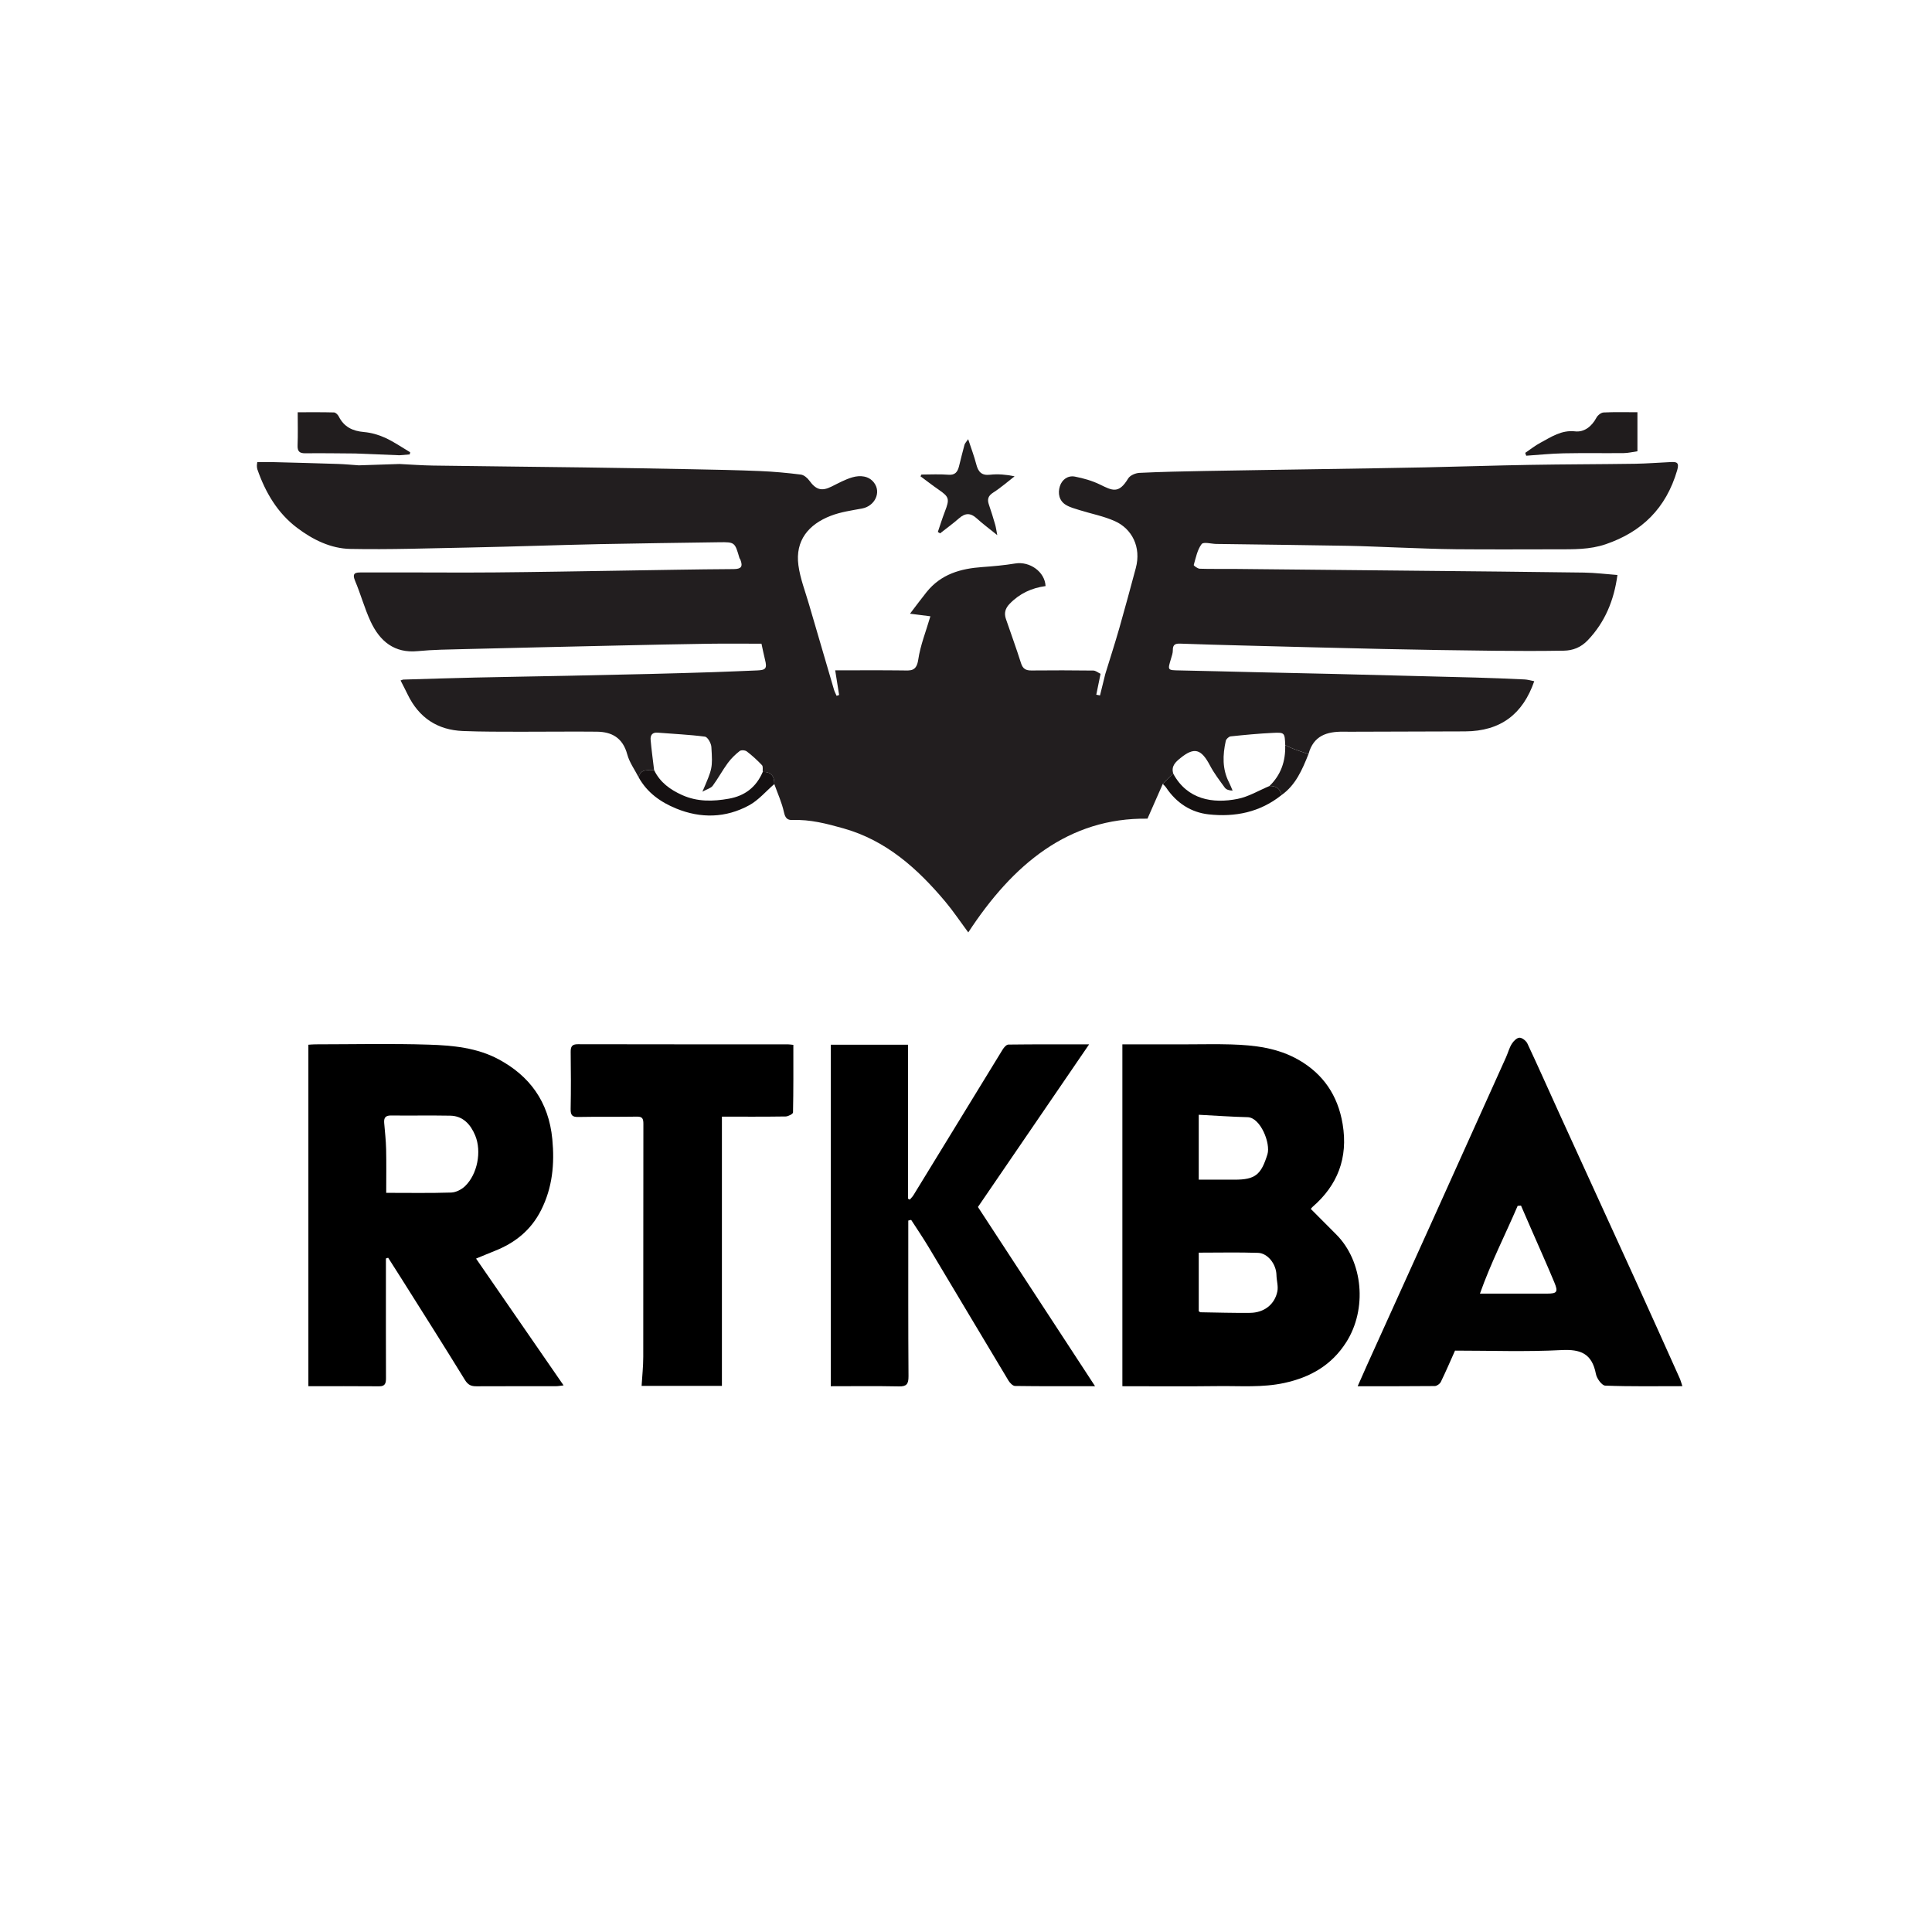 <svg xmlns="http://www.w3.org/2000/svg" viewBox="0 0 216 216">    <g>        <path d="M130.001,87.641c-0.53,1.204-1.06,2.408-1.711,3.887c-8.808-0.123-15.058,5.1-20.036,12.718 c-0.94-1.268-1.698-2.407-2.568-3.443c-3.125-3.723-6.625-6.842-11.355-8.18c-1.899-0.537-3.759-1.024-5.73-0.945 c-0.579,0.023-0.812-0.221-0.956-0.881c-0.235-1.076-0.706-2.095-1.077-3.138c0.023-0.929-0.407-1.382-1.293-1.355 c-0.022-0.257,0.052-0.614-0.081-0.754c-0.528-0.557-1.097-1.08-1.702-1.541c-0.188-0.143-0.63-0.174-0.801-0.039 c-0.488,0.384-0.953,0.834-1.325,1.341c-0.598,0.816-1.082,1.726-1.684,2.539c-0.201,0.271-0.617,0.367-1.152,0.664 c1.12-2.607,1.152-2.61,1.002-5.01c-0.026-0.413-0.423-1.106-0.712-1.144c-1.755-0.232-3.53-0.304-5.296-0.449 c-0.586-0.048-0.829,0.276-0.783,0.805c0.097,1.13,0.256,2.253,0.389,3.38c-0.666,0.058-1.468-0.202-1.73,0.808 c-0.434-0.85-1.026-1.652-1.271-2.559c-0.505-1.875-1.744-2.523-3.403-2.542c-2.843-0.032-5.687,0.014-8.53,0.006 c-2.148-0.006-4.298,0.007-6.443-0.08c-2.797-0.113-4.908-1.443-6.19-4.113c-0.245-0.511-0.512-1.012-0.779-1.538 c0.188-0.064,0.244-0.098,0.302-0.1c2.671-0.078,5.341-0.166,8.012-0.226c3.492-0.078,6.985-0.131,10.477-0.202 c3.018-0.061,6.037-0.126,9.055-0.2c2.355-0.058,4.71-0.124,7.065-0.2c1.66-0.054,3.32-0.13,4.979-0.196 c0.957-0.038,1.096-0.241,0.859-1.185c-0.141-0.56-0.251-1.128-0.399-1.802c-1.956,0-3.938-0.023-5.92,0.005 c-3.335,0.048-6.669,0.122-10.003,0.196c-5.753,0.128-11.505,0.258-17.257,0.402c-1.755,0.044-3.516,0.06-5.262,0.228 c-2.576,0.248-4.22-1.075-5.267-3.338c-0.672-1.452-1.096-3.029-1.721-4.508c-0.384-0.91,0.055-0.952,0.69-0.951 c1.453,0.003,2.907-0.004,4.36-0.004c3.539,0.001,7.078,0.03,10.617,0c4.567-0.039,9.133-0.124,13.7-0.193 c4.314-0.064,8.628-0.155,12.942-0.179c0.848-0.005,1.071-0.263,0.761-1.062c-0.023-0.058-0.082-0.103-0.099-0.161 c-0.519-1.782-0.518-1.801-2.272-1.778c-4.439,0.059-8.877,0.128-13.315,0.21c-2.327,0.043-4.654,0.122-6.981,0.183 c-2.544,0.067-5.089,0.151-7.634,0.197c-4.44,0.08-8.882,0.244-13.32,0.156c-2.166-0.043-4.168-1.021-5.94-2.359 c-2.176-1.644-3.532-3.927-4.438-6.534c-0.042-0.122-0.05-0.26-0.057-0.392c-0.005-0.095,0.019-0.192,0.045-0.419 c0.616,0,1.236-0.013,1.856,0.002c2.388,0.06,4.776,0.122,7.164,0.201c0.776,0.025,1.55,0.103,2.326,0.156 c1.517-0.05,3.035-0.1,4.552-0.15c1.258,0.061,2.515,0.158,3.773,0.176c5.61,0.081,11.22,0.132,16.829,0.208 c4.03,0.055,8.059,0.124,12.089,0.202c2.546,0.049,5.092,0.097,7.636,0.204c1.519,0.064,3.037,0.204,4.546,0.394 c0.342,0.043,0.728,0.366,0.951,0.674c0.745,1.027,1.37,1.214,2.47,0.672c0.774-0.382,1.545-0.814,2.363-1.046 c0.848-0.24,1.804-0.168,2.392,0.595c0.852,1.104,0.082,2.636-1.326,2.897c-1.178,0.219-2.389,0.386-3.502,0.816 c-2.473,0.954-3.997,2.754-3.617,5.544c0.202,1.481,0.763,2.911,1.183,4.357c0.924,3.185,1.859,6.366,2.796,9.547 c0.069,0.234,0.191,0.451,0.289,0.676c0.094-0.03,0.188-0.06,0.282-0.091c-0.153-0.958-0.305-1.916-0.439-2.755 c2.587,0,5.06-0.019,7.533,0.01c0.869,0.01,1.553,0.142,1.75-1.197c0.239-1.62,0.87-3.177,1.359-4.856 c-0.78-0.099-1.443-0.184-2.278-0.29c0.73-0.954,1.278-1.701,1.856-2.42c1.621-2.017,3.818-2.622,6.204-2.793 c1.237-0.089,2.477-0.198,3.701-0.4c1.622-0.268,3.318,0.92,3.395,2.525c-1.536,0.207-2.897,0.82-4.023,1.991 c-0.486,0.505-0.631,1.035-0.41,1.684c0.561,1.646,1.164,3.277,1.686,4.937c0.207,0.657,0.561,0.829,1.165,0.824 c2.306-0.022,4.613-0.021,6.919,0.009c0.272,0.004,0.541,0.238,0.811,0.365c-0.159,0.778-0.318,1.557-0.477,2.335 c0.138,0.027,0.277,0.054,0.415,0.08c0.196-0.797,0.393-1.593,0.589-2.39c0.527-1.715,1.081-3.422,1.575-5.148 c0.637-2.223,1.233-4.459,1.836-6.692c0.639-2.371-0.445-4.407-2.335-5.254c-1.256-0.563-2.634-0.821-3.952-1.235 c-0.523-0.164-1.072-0.304-1.536-0.588c-0.757-0.463-0.909-1.301-0.664-2.08c0.238-0.757,0.909-1.228,1.682-1.077 c0.952,0.186,1.917,0.457,2.792,0.882c1.379,0.671,2.097,1.094,3.157-0.666c0.215-0.358,0.826-0.613,1.267-0.634 c2.447-0.119,4.897-0.167,7.347-0.212c4.22-0.078,8.44-0.134,12.66-0.202c3.999-0.064,7.997-0.12,11.996-0.202 c3.871-0.08,7.741-0.213,11.612-0.278c3.929-0.067,7.859-0.066,11.789-0.124c1.345-0.02,2.688-0.132,4.033-0.191 c0.599-0.026,0.938,0.035,0.686,0.9c-1.249,4.292-3.979,6.914-7.991,8.286c-1.807,0.618-3.624,0.566-5.46,0.569 c-3.761,0.005-7.522,0.024-11.282-0.008c-2.167-0.018-4.334-0.121-6.501-0.192c-1.882-0.062-3.763-0.16-5.645-0.192 c-4.758-0.083-9.516-0.137-14.274-0.203c-0.126-0.002-0.253-0.001-0.379-0.003c-0.568-0.01-1.43-0.265-1.645,0.019 c-0.476,0.631-0.646,1.526-0.877,2.333c-0.02,0.069,0.429,0.407,0.667,0.416c1.231,0.043,2.464,0.01,3.697,0.022 c6.812,0.065,13.625,0.133,20.437,0.203c6.276,0.064,12.552,0.118,18.828,0.207c1.24,0.018,2.477,0.175,3.74,0.27 c-0.379,2.826-1.391,5.284-3.326,7.306c-0.758,0.792-1.66,1.139-2.662,1.155c-2.591,0.043-5.183,0.04-7.774,0.011 c-4.127-0.046-8.254-0.109-12.38-0.198c-5.315-0.115-10.63-0.259-15.944-0.396c-2.262-0.058-4.523-0.122-6.784-0.204 c-0.521-0.019-0.852,0.073-0.838,0.733c0.007,0.313-0.109,0.635-0.201,0.942c-0.396,1.316-0.4,1.295,0.952,1.32 c2.83,0.054,5.66,0.133,8.49,0.198c2.926,0.067,5.852,0.123,8.777,0.195c5.281,0.13,10.563,0.262,15.843,0.404 c1.82,0.049,3.639,0.125,5.458,0.21c0.361,0.017,0.717,0.129,1.088,0.199c-1.264,3.648-3.724,5.592-7.743,5.61 c-4.266,0.019-8.532,0.026-12.798,0.038c-0.284,0.001-0.569-0.003-0.853-0.005c-1.782-0.011-3.292,0.437-3.845,2.504 c-0.534-0.183-1.071-0.356-1.6-0.554c-0.341-0.128-0.668-0.293-1.002-0.441c-0.054-1.391-0.056-1.439-1.371-1.376 c-1.579,0.075-3.155,0.226-4.728,0.391c-0.203,0.021-0.502,0.296-0.548,0.505c-0.347,1.581-0.405,3.151,0.365,4.644 c0.151,0.294,0.267,0.607,0.399,0.912c-0.408-0.004-0.717-0.115-0.881-0.341c-0.581-0.798-1.188-1.592-1.649-2.466 c-0.977-1.854-1.749-2.09-3.309-0.822c-0.518,0.421-1.056,0.886-0.797,1.727C130.777,86.873,130.389,87.257,130.001,87.641z" fill="#221E1F" />        <path d="M146.546,135.156c0.973,0.977,1.899,1.912,2.831,2.841c3.039,3.03,3.489,8.359,1.139,12.057 c-1.653,2.6-4.038,3.933-6.918,4.561c-2.463,0.536-4.928,0.323-7.393,0.354c-3.561,0.046-7.123,0.012-10.722,0.012 c0-12.765,0-25.451,0-38.222c2.423,0,4.815,0,7.207,0c1.643,0,3.287-0.04,4.929,0.009c2.629,0.079,5.232,0.379,7.589,1.738 c2.706,1.56,4.363,3.934,4.9,7.162c0.633,3.801-0.57,6.842-3.36,9.262C146.676,134.993,146.619,135.075,146.546,135.156z M134.198,146.713c1.856,0.026,3.712,0.089,5.567,0.066c1.571-0.019,2.756-0.943,3.047-2.409c0.114-0.573-0.09-1.209-0.102-1.817 c-0.024-1.238-0.99-2.447-2.058-2.483c-2.204-0.073-4.411-0.022-6.63-0.022c0,2.136,0,4.344,0,6.552 C134.081,146.637,134.139,146.675,134.198,146.713z M134.021,124.633c0,2.549,0,4.854,0,7.256c1.367,0,2.684-0.001,4.002,0 c2.315,0.003,2.97-0.546,3.678-2.835c0.378-1.221-0.778-4.115-2.217-4.151C137.681,124.858,135.879,124.729,134.021,124.633z" />        <path d="M53.224,140.712c3.302,4.784,6.501,9.42,9.784,14.176c-0.368,0.041-0.598,0.089-0.828,0.09 c-2.97,0.005-5.939-0.005-8.909,0.01c-0.57,0.003-0.938-0.132-1.289-0.704c-2.344-3.816-4.746-7.593-7.131-11.382 c-0.481-0.765-0.97-1.524-1.455-2.286c-0.083,0.027-0.166,0.054-0.25,0.081c0,0.906,0,1.811,0,2.717 c0,3.548-0.008,7.096,0.007,10.644c0.003,0.587-0.086,0.938-0.762,0.932c-2.619-0.025-5.237-0.01-7.914-0.01 c0-12.72,0-25.405,0-38.178c0.23-0.013,0.5-0.042,0.771-0.043c4.233-0.003,8.469-0.1,12.698,0.034 c2.66,0.084,5.375,0.337,7.797,1.637c3.45,1.851,5.603,4.722,6.006,8.927c0.267,2.789,0.012,5.421-1.249,7.928 c-1.144,2.276-2.949,3.685-5.189,4.57C54.662,140.112,54.018,140.386,53.224,140.712z M43.179,133.361 c2.535,0,4.902,0.043,7.266-0.033c0.529-0.017,1.151-0.333,1.55-0.717c1.377-1.325,1.877-3.866,1.135-5.661 c-0.519-1.254-1.379-2.19-2.786-2.216c-2.211-0.04-4.424,0.003-6.636-0.02c-0.587-0.006-0.805,0.236-0.756,0.826 c0.082,0.978,0.195,1.956,0.217,2.936C43.206,130.056,43.179,131.64,43.179,133.361z" />        <path d="M92.883,116.804c2.887,0,5.72,0,8.635,0c0,5.766,0,11.488,0,17.209c0.065,0.036,0.129,0.072,0.194,0.107 c0.138-0.162,0.299-0.309,0.409-0.489c3.325-5.429,6.642-10.862,9.973-16.286c0.147-0.24,0.422-0.557,0.641-0.56 c2.955-0.037,5.911-0.025,9.029-0.025c-4.229,6.186-8.355,12.223-12.43,18.183c4.364,6.678,8.672,13.269,13.095,20.036 c-3.15,0-6.049,0.015-8.946-0.027c-0.251-0.004-0.575-0.336-0.735-0.602c-2.99-4.974-5.955-9.965-8.94-14.943 c-0.616-1.028-1.292-2.017-1.94-3.023c-0.107,0.025-0.214,0.051-0.321,0.076c0,0.362,0,0.723,0,1.085 c0.002,5.441-0.013,10.881,0.025,16.322c0.006,0.871-0.218,1.152-1.062,1.134c-2.523-0.053-5.048-0.019-7.627-0.019 C92.883,142.25,92.883,129.562,92.883,116.804z" />        <path d="M188.092,154.975c-2.951,0-5.791,0.049-8.625-0.06c-0.374-0.014-0.944-0.792-1.04-1.296 c-0.444-2.328-1.755-2.786-3.864-2.677c-3.94,0.204-7.896,0.059-11.89,0.059c-0.526,1.176-1.029,2.355-1.589,3.502 c-0.108,0.222-0.442,0.456-0.674,0.459c-2.843,0.031-5.686,0.02-8.621,0.02c0.37-0.836,0.708-1.613,1.056-2.384 c2.442-5.399,4.891-10.794,7.329-16.195c2.737-6.06,5.467-12.123,8.196-18.186c0.225-0.5,0.364-1.053,0.648-1.51 c0.193-0.312,0.566-0.684,0.864-0.69c0.298-0.005,0.738,0.343,0.885,0.655c1.234,2.625,2.408,5.281,3.612,7.921 c2.839,6.223,5.692,12.44,8.527,18.665c1.64,3.601,3.258,7.212,4.88,10.822C187.899,154.332,187.968,154.607,188.092,154.975z M170.05,134.788c-0.124,0.009-0.249,0.018-0.373,0.027c-1.38,3.22-2.984,6.335-4.218,9.814c2.672,0,5.094,0.002,7.517-0.001 c1.102-0.001,1.248-0.182,0.802-1.254c-0.838-2.015-1.735-4.004-2.606-6.004C170.797,136.511,170.424,135.65,170.05,134.788z" fill="#010101" />        <path d="M80.711,154.945c-3.032,0-5.929,0-8.979,0c0.066-1.107,0.184-2.172,0.185-3.237c0.013-8.687-0.002-17.373,0.014-26.06 c0.001-0.596-0.121-0.817-0.728-0.807c-2.178,0.038-4.357-0.005-6.535,0.038c-0.659,0.013-0.883-0.169-0.869-0.887 c0.042-2.121,0.032-4.244,0.004-6.365c-0.008-0.627,0.151-0.882,0.796-0.881c7.833,0.018,15.666,0.012,23.498,0.014 c0.151,0,0.303,0.028,0.6,0.057c0,2.544,0.016,5.052-0.037,7.559c-0.003,0.162-0.533,0.441-0.82,0.446 c-2.353,0.036-4.707,0.021-7.129,0.021C80.711,134.948,80.711,144.912,80.711,154.945z" />        <path d="M103.016,53.055c1.009,0,2.022-0.061,3.024,0.021c0.725,0.059,1.013-0.299,1.173-0.925 c0.206-0.806,0.394-1.617,0.617-2.418c0.051-0.185,0.214-0.335,0.412-0.631c0.342,1.044,0.675,1.903,0.901,2.792 c0.221,0.872,0.61,1.288,1.539,1.182c0.887-0.101,1.793-0.022,2.749,0.175c-0.788,0.611-1.543,1.28-2.377,1.812 c-0.573,0.365-0.71,0.743-0.489,1.371c0.257,0.73,0.478,1.474,0.696,2.218c0.087,0.297,0.124,0.61,0.235,1.176 c-0.906-0.733-1.633-1.264-2.297-1.873c-0.681-0.625-1.283-0.618-1.969-0.016c-0.682,0.598-1.416,1.131-2.128,1.692 c-0.084-0.052-0.167-0.104-0.251-0.156c0.259-0.756,0.495-1.523,0.782-2.267c0.554-1.436,0.494-1.649-0.711-2.477 c-0.683-0.47-1.339-0.983-2.007-1.477C102.95,53.189,102.983,53.122,103.016,53.055z" fill="#221F20" />        <path d="M39.728,50.7c-1.86-0.011-3.72-0.045-5.579-0.022c-0.644,0.008-0.908-0.187-0.879-0.902 c0.047-1.187,0.013-2.377,0.013-3.685c1.375,0,2.717-0.018,4.058,0.02c0.184,0.005,0.43,0.249,0.53,0.447 c0.604,1.201,1.576,1.633,2.819,1.744c0.803,0.072,1.628,0.303,2.368,0.642c0.972,0.446,1.87,1.07,2.8,1.618 c-0.018,0.081-0.035,0.162-0.053,0.243c-0.38,0.031-0.76,0.063-1.14,0.094C43.018,50.834,41.373,50.767,39.728,50.7z" fill="#211D1E" />        <path d="M183.067,46.088c0,1.494,0,2.877,0,4.364c-0.517,0.073-1.025,0.2-1.533,0.205 c-2.243,0.023-4.487-0.021-6.729,0.025c-1.392,0.028-2.783,0.175-4.174,0.268c-0.036-0.106-0.072-0.213-0.108-0.319 c0.559-0.378,1.094-0.807,1.683-1.123c1.221-0.653,2.359-1.453,3.893-1.281c1,0.113,1.853-0.528,2.386-1.533 c0.144-0.273,0.517-0.564,0.798-0.579C180.509,46.052,181.74,46.088,183.067,46.088z" fill="#201C1D" />        <path d="M85.275,86.303c0.886-0.027,1.316,0.426,1.293,1.355c-0.932,0.805-1.768,1.806-2.816,2.376 c-2.623,1.427-5.408,1.484-8.152,0.361c-1.715-0.702-3.236-1.753-4.202-3.493c0.263-1.01,1.064-0.75,1.73-0.808 c0.672,1.395,1.821,2.203,3.139,2.796c1.692,0.761,3.435,0.721,5.214,0.406C83.258,88.981,84.532,88.029,85.275,86.303z" fill="#151112" />        <path d="M130.001,87.641c0.388-0.384,0.776-0.768,1.164-1.152c1.572,2.919,4.434,3.379,7.206,2.828 c1.226-0.243,2.369-0.942,3.55-1.435c0.703-0.036,1.189,0.248,1.353,1.009c-2.421,1.939-5.215,2.477-8.143,2.156 c-1.959-0.215-3.589-1.254-4.753-2.99C130.274,87.902,130.128,87.779,130.001,87.641z" fill="#151111" />        <path d="M143.274,88.891c-0.163-0.761-0.65-1.045-1.353-1.009c1.277-1.229,1.822-2.77,1.764-4.567 c0.333,0.148,0.661,0.314,1.002,0.441c0.529,0.198,1.066,0.371,1.6,0.554C145.59,86.061,144.851,87.78,143.274,88.891z" fill="#1E1A1B" />    </g></svg>